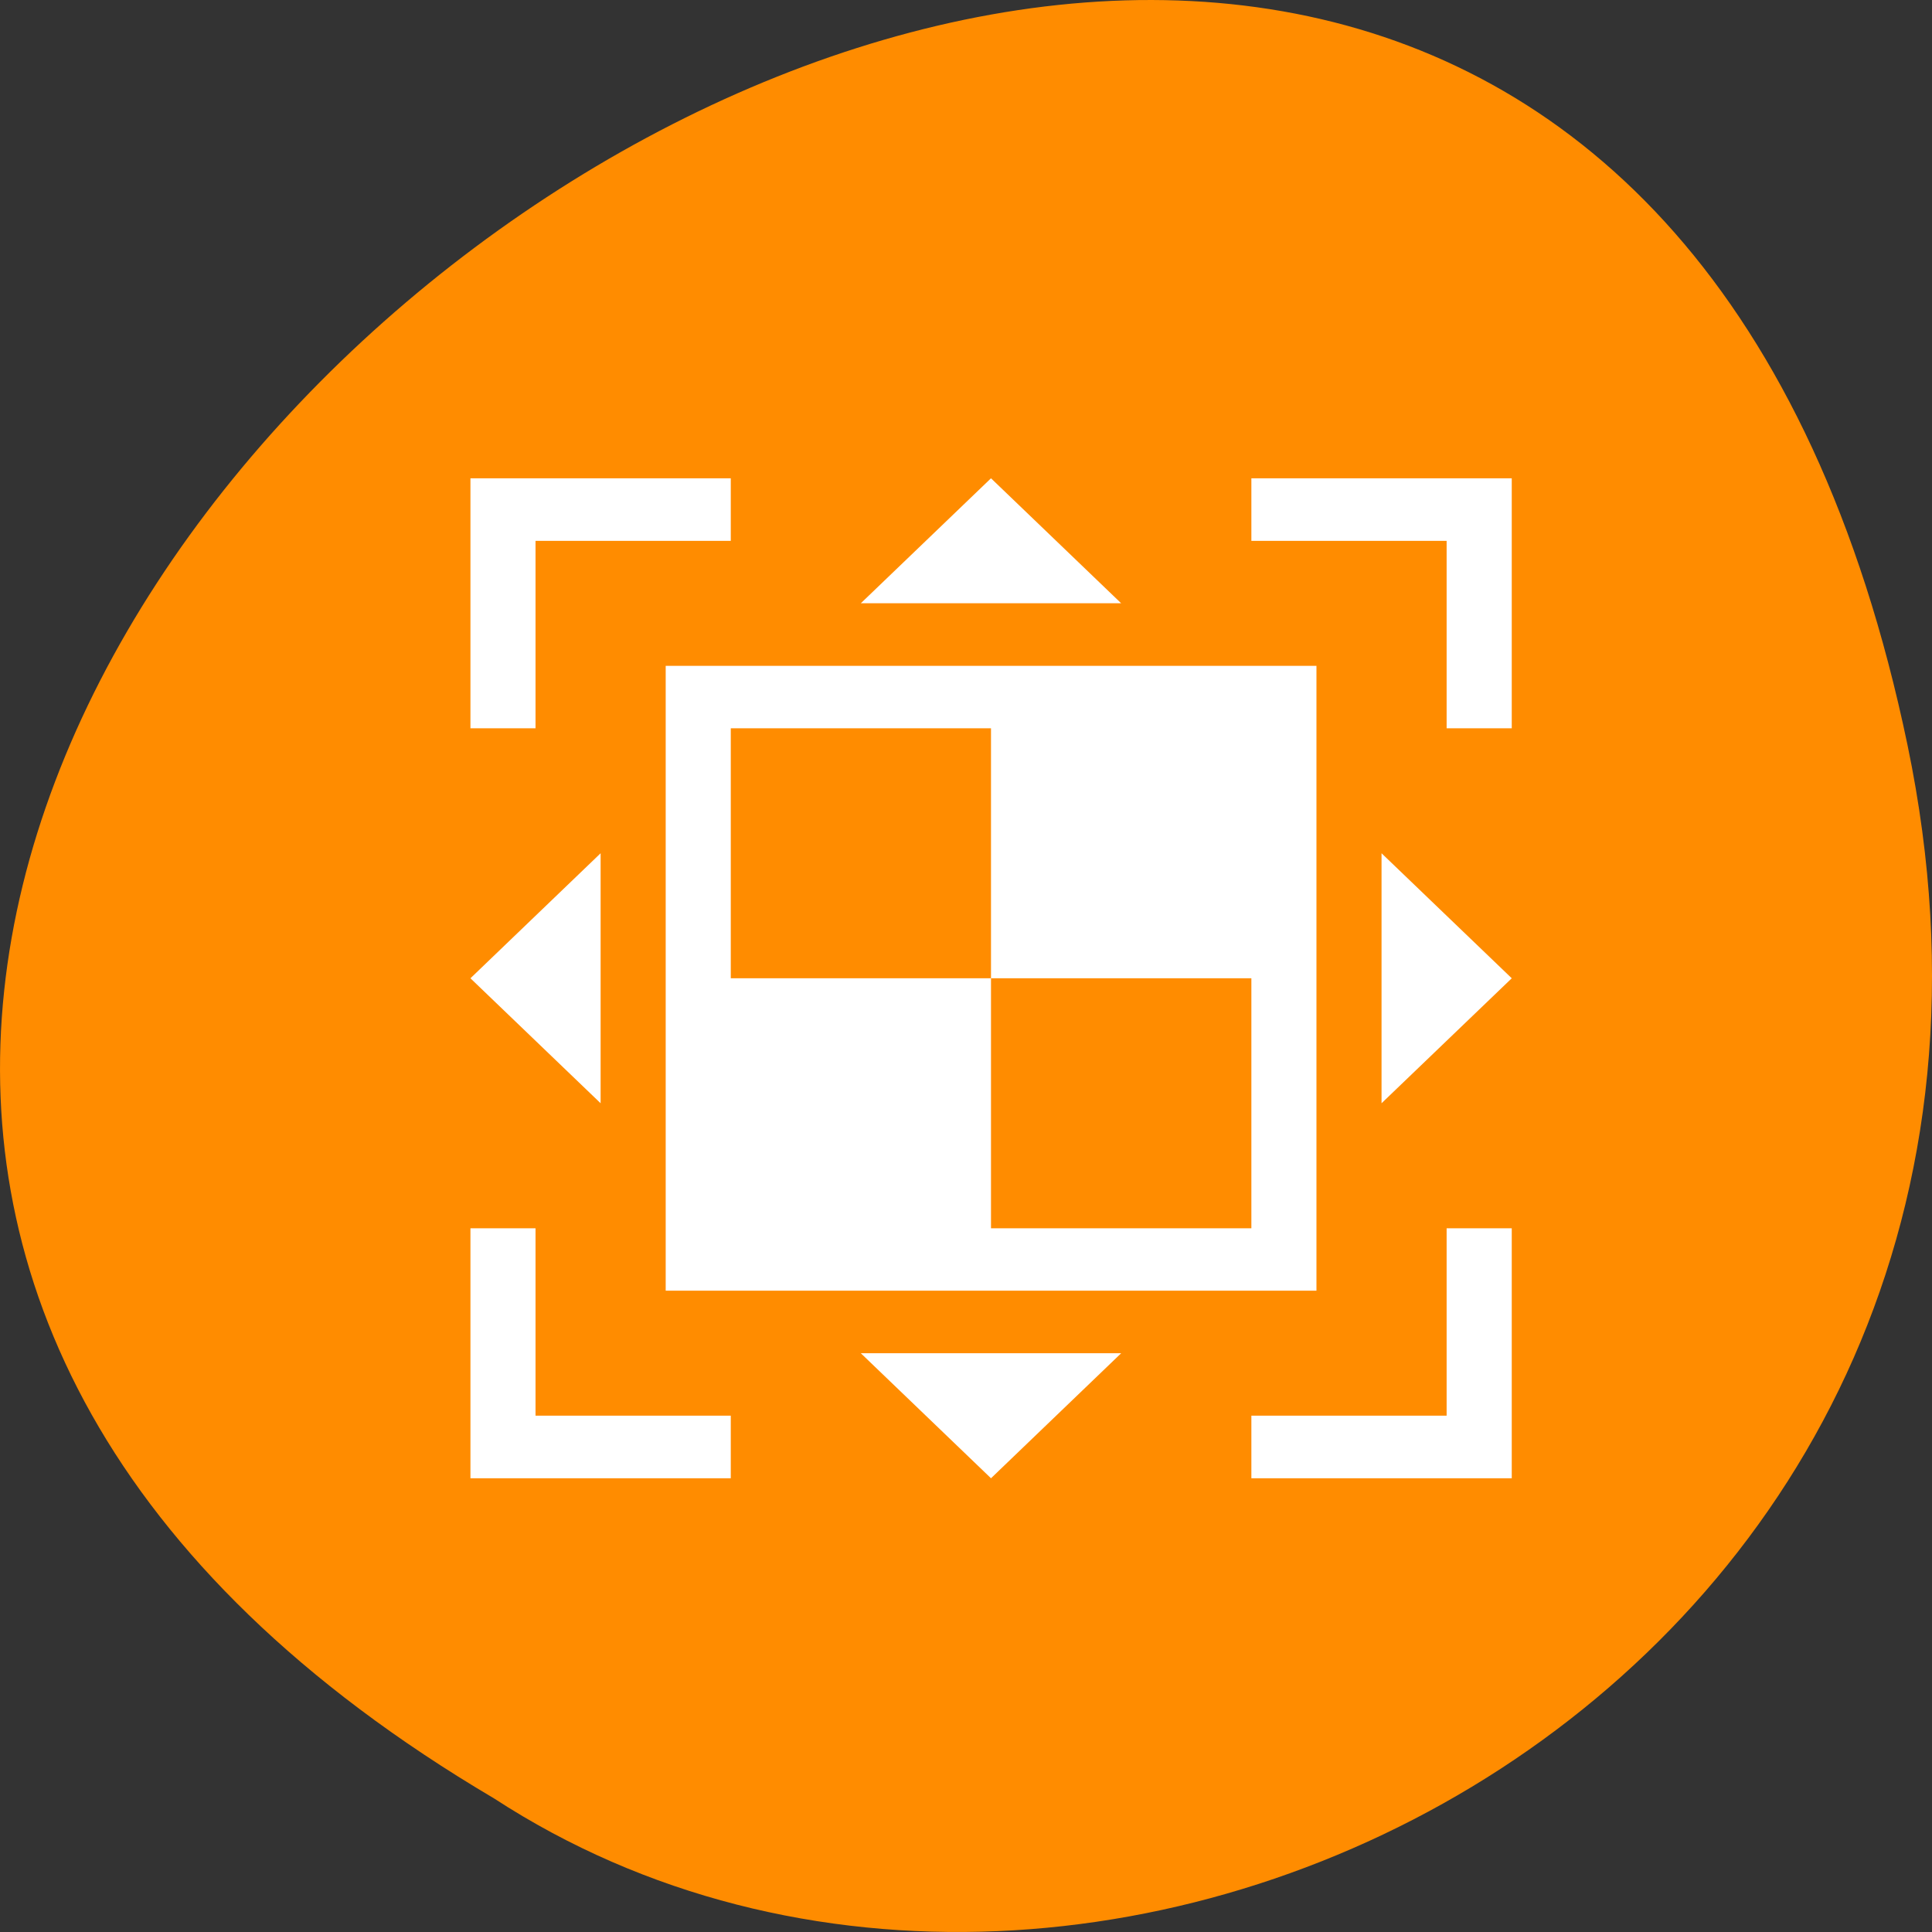 
<svg xmlns="http://www.w3.org/2000/svg" xmlns:xlink="http://www.w3.org/1999/xlink" width="48px" height="48px" viewBox="0 0 48 48" version="1.1">
<rect x="0" y="0" width="48" height="48" fill="#333333" stroke="none"/>
<g id="surface1">
<path style=" stroke:none;fill-rule:nonzero;fill:rgb(100%,54.902%,0%);fill-opacity:1;" d="M 47.391 18.508 C 38.02 -26.477 -26.457 21.816 12.273 44.68 C 27.32 54.48 52.211 41.645 47.391 18.508 Z M 47.391 18.508 "/>
<path style=" stroke:none;fill-rule:nonzero;fill:rgb(100%,100%,100%);fill-opacity:1;" d="M 11.688 11.883 L 11.688 18.094 L 13.305 18.094 L 13.305 13.438 L 18.156 13.438 L 18.156 11.883 Z M 24.621 11.883 L 21.387 14.988 L 27.855 14.988 Z M 31.09 11.883 L 31.09 13.438 L 35.941 13.438 L 35.941 18.094 L 37.559 18.094 L 37.559 11.883 Z M 16.539 16.543 L 16.539 32.066 L 32.707 32.066 L 32.707 16.543 Z M 18.156 18.094 L 24.621 18.094 L 24.621 24.305 L 18.156 24.305 Z M 14.922 21.199 L 11.688 24.305 L 14.922 27.41 Z M 34.324 21.199 L 34.324 27.41 L 37.559 24.305 Z M 24.621 24.305 L 31.09 24.305 L 31.09 30.516 L 24.621 30.516 Z M 11.688 30.516 L 11.688 36.727 L 18.156 36.727 L 18.156 35.172 L 13.305 35.172 L 13.305 30.516 Z M 35.941 30.516 L 35.941 35.172 L 31.09 35.172 L 31.09 36.727 L 37.559 36.727 L 37.559 30.516 Z M 21.387 33.621 L 24.621 36.727 L 27.855 33.621 Z M 21.387 33.621 "/>
</g>
</svg>
